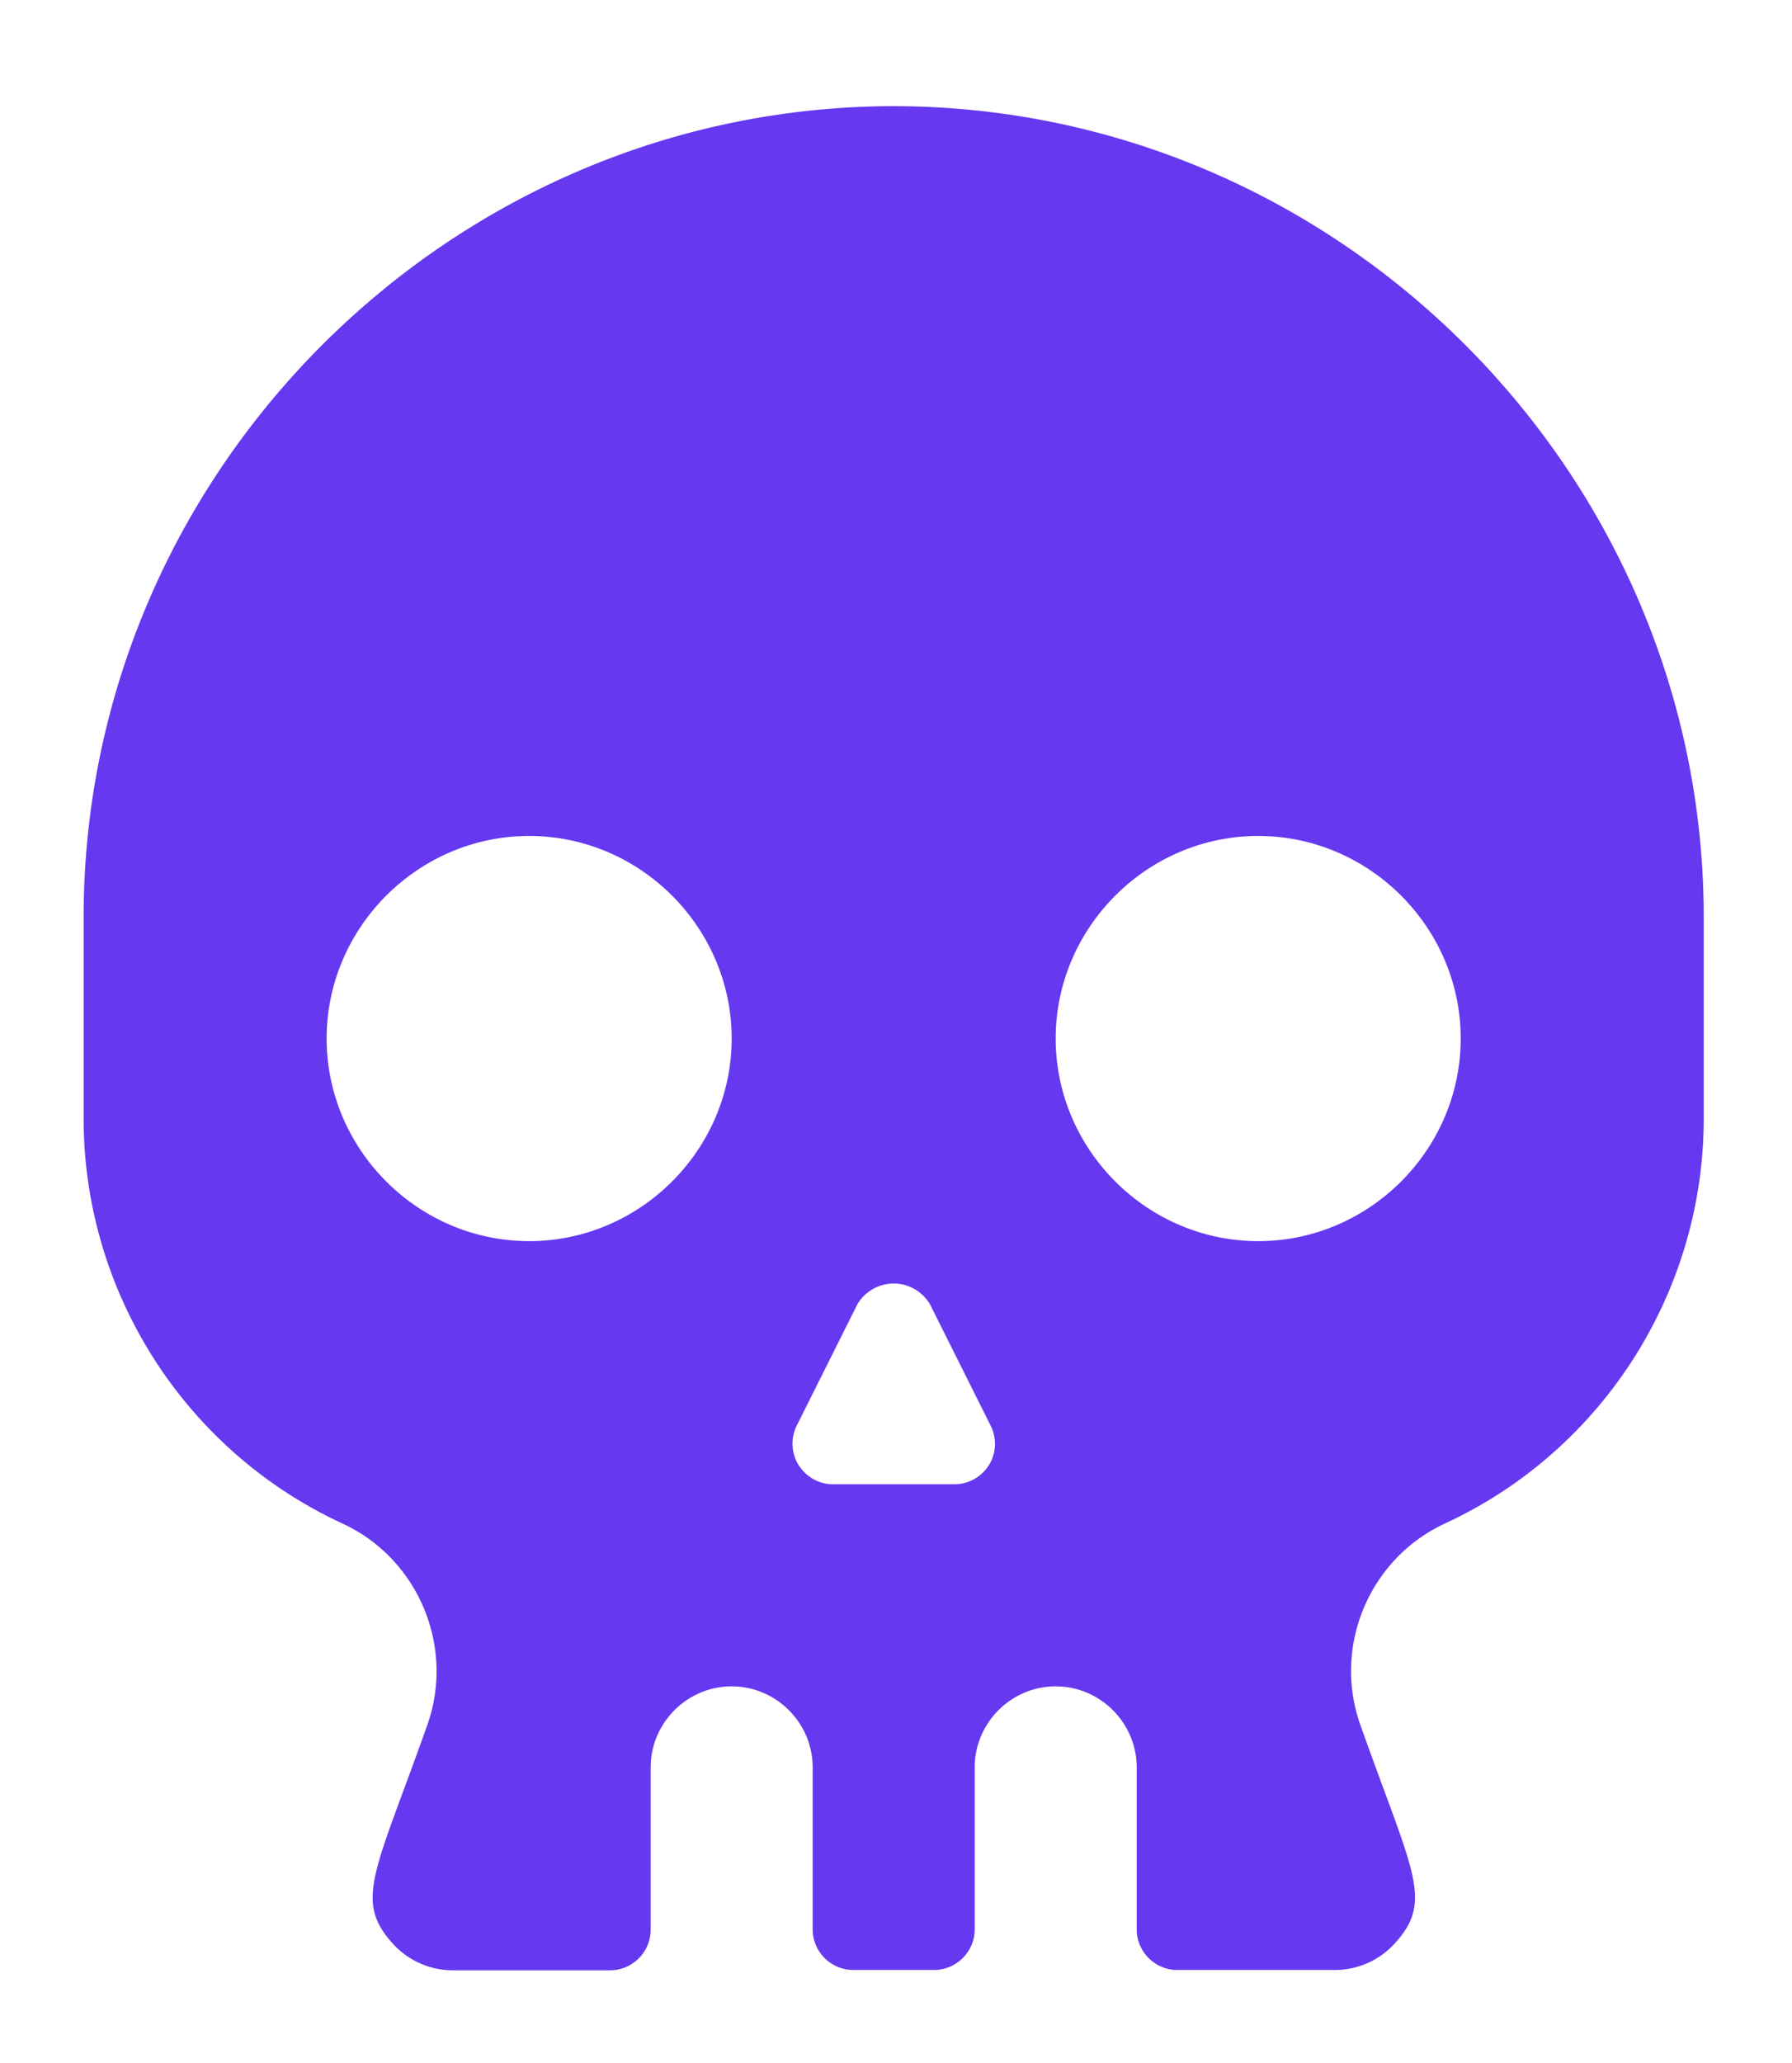<svg class="skull" viewBox="0 0 577 664" xmlns="http://www.w3.org/2000/svg" xmlns:serif="http://www.serif.com/" fill-rule="evenodd" clip-rule="evenodd" stroke-linejoin="round" stroke-miterlimit="2"><g serif:id="iPad Poster"><path fill="none" d="M0 0h576.344v663.944H0z"/><path d="M287.752 34.173C144.716 34.33 27.085 151.961 26.928 294.997v65.206c.078 55.869 32.733 106.834 83.464 130.23 24.256 11.267 36.124 39.462 27.23 64.684-16.823 47.496-23.761 56.52-11.19 70.423a26.07 26.07 0 0 0 19.354 8.633h50.678c7.146 0 13.041-5.895 13.041-13.041v-52.269c0-14.32 11.763-26.083 26.083-26.083 14.319 0 26.082 11.763 26.082 26.083v52.164c0 7.147 5.895 13.042 13.041 13.042h26.083c7.146 0 13.04-5.895 13.04-13.042v-52.164c0-14.32 11.764-26.083 26.083-26.083 14.32 0 26.083 11.763 26.083 26.083v52.164c0 7.147 5.894 13.042 13.04 13.042h50.783a26.03 26.03 0 0 0 19.327-8.608c12.572-13.823 5.713-22.691-11.189-70.422-8.868-25.196 2.947-53.313 27.152-64.606 50.73-23.396 83.385-74.361 83.464-130.23v-65.206c-.105-143.036-117.789-260.72-260.825-260.824zm-117.37 365.31c-35.76 0-65.207-29.447-65.207-65.206s29.447-65.206 65.206-65.206c35.76 0 65.207 29.447 65.207 65.206 0 35.76-29.448 65.206-65.207 65.206zm148.043 72.066a13.098 13.098 0 0 1-11.11 6.182H268.19c-7.147 0-13.016-5.895-13.016-13.042 0-2.008.444-4.016 1.357-5.816l19.562-39.124a13.616 13.616 0 0 1 11.658-6.625c4.773 0 9.207 2.53 11.66 6.625l19.561 39.124c2.034 4.017 1.826 8.842-.522 12.676h-.026zm86.698-72.066c-35.759 0-65.206-29.447-65.206-65.206s29.447-65.206 65.206-65.206c35.76 0 65.206 29.447 65.206 65.206 0 35.76-29.447 65.206-65.206 65.206z" fill="#6638f0" fill-rule="nonzero" serif:id="skull solid"/></g></svg>